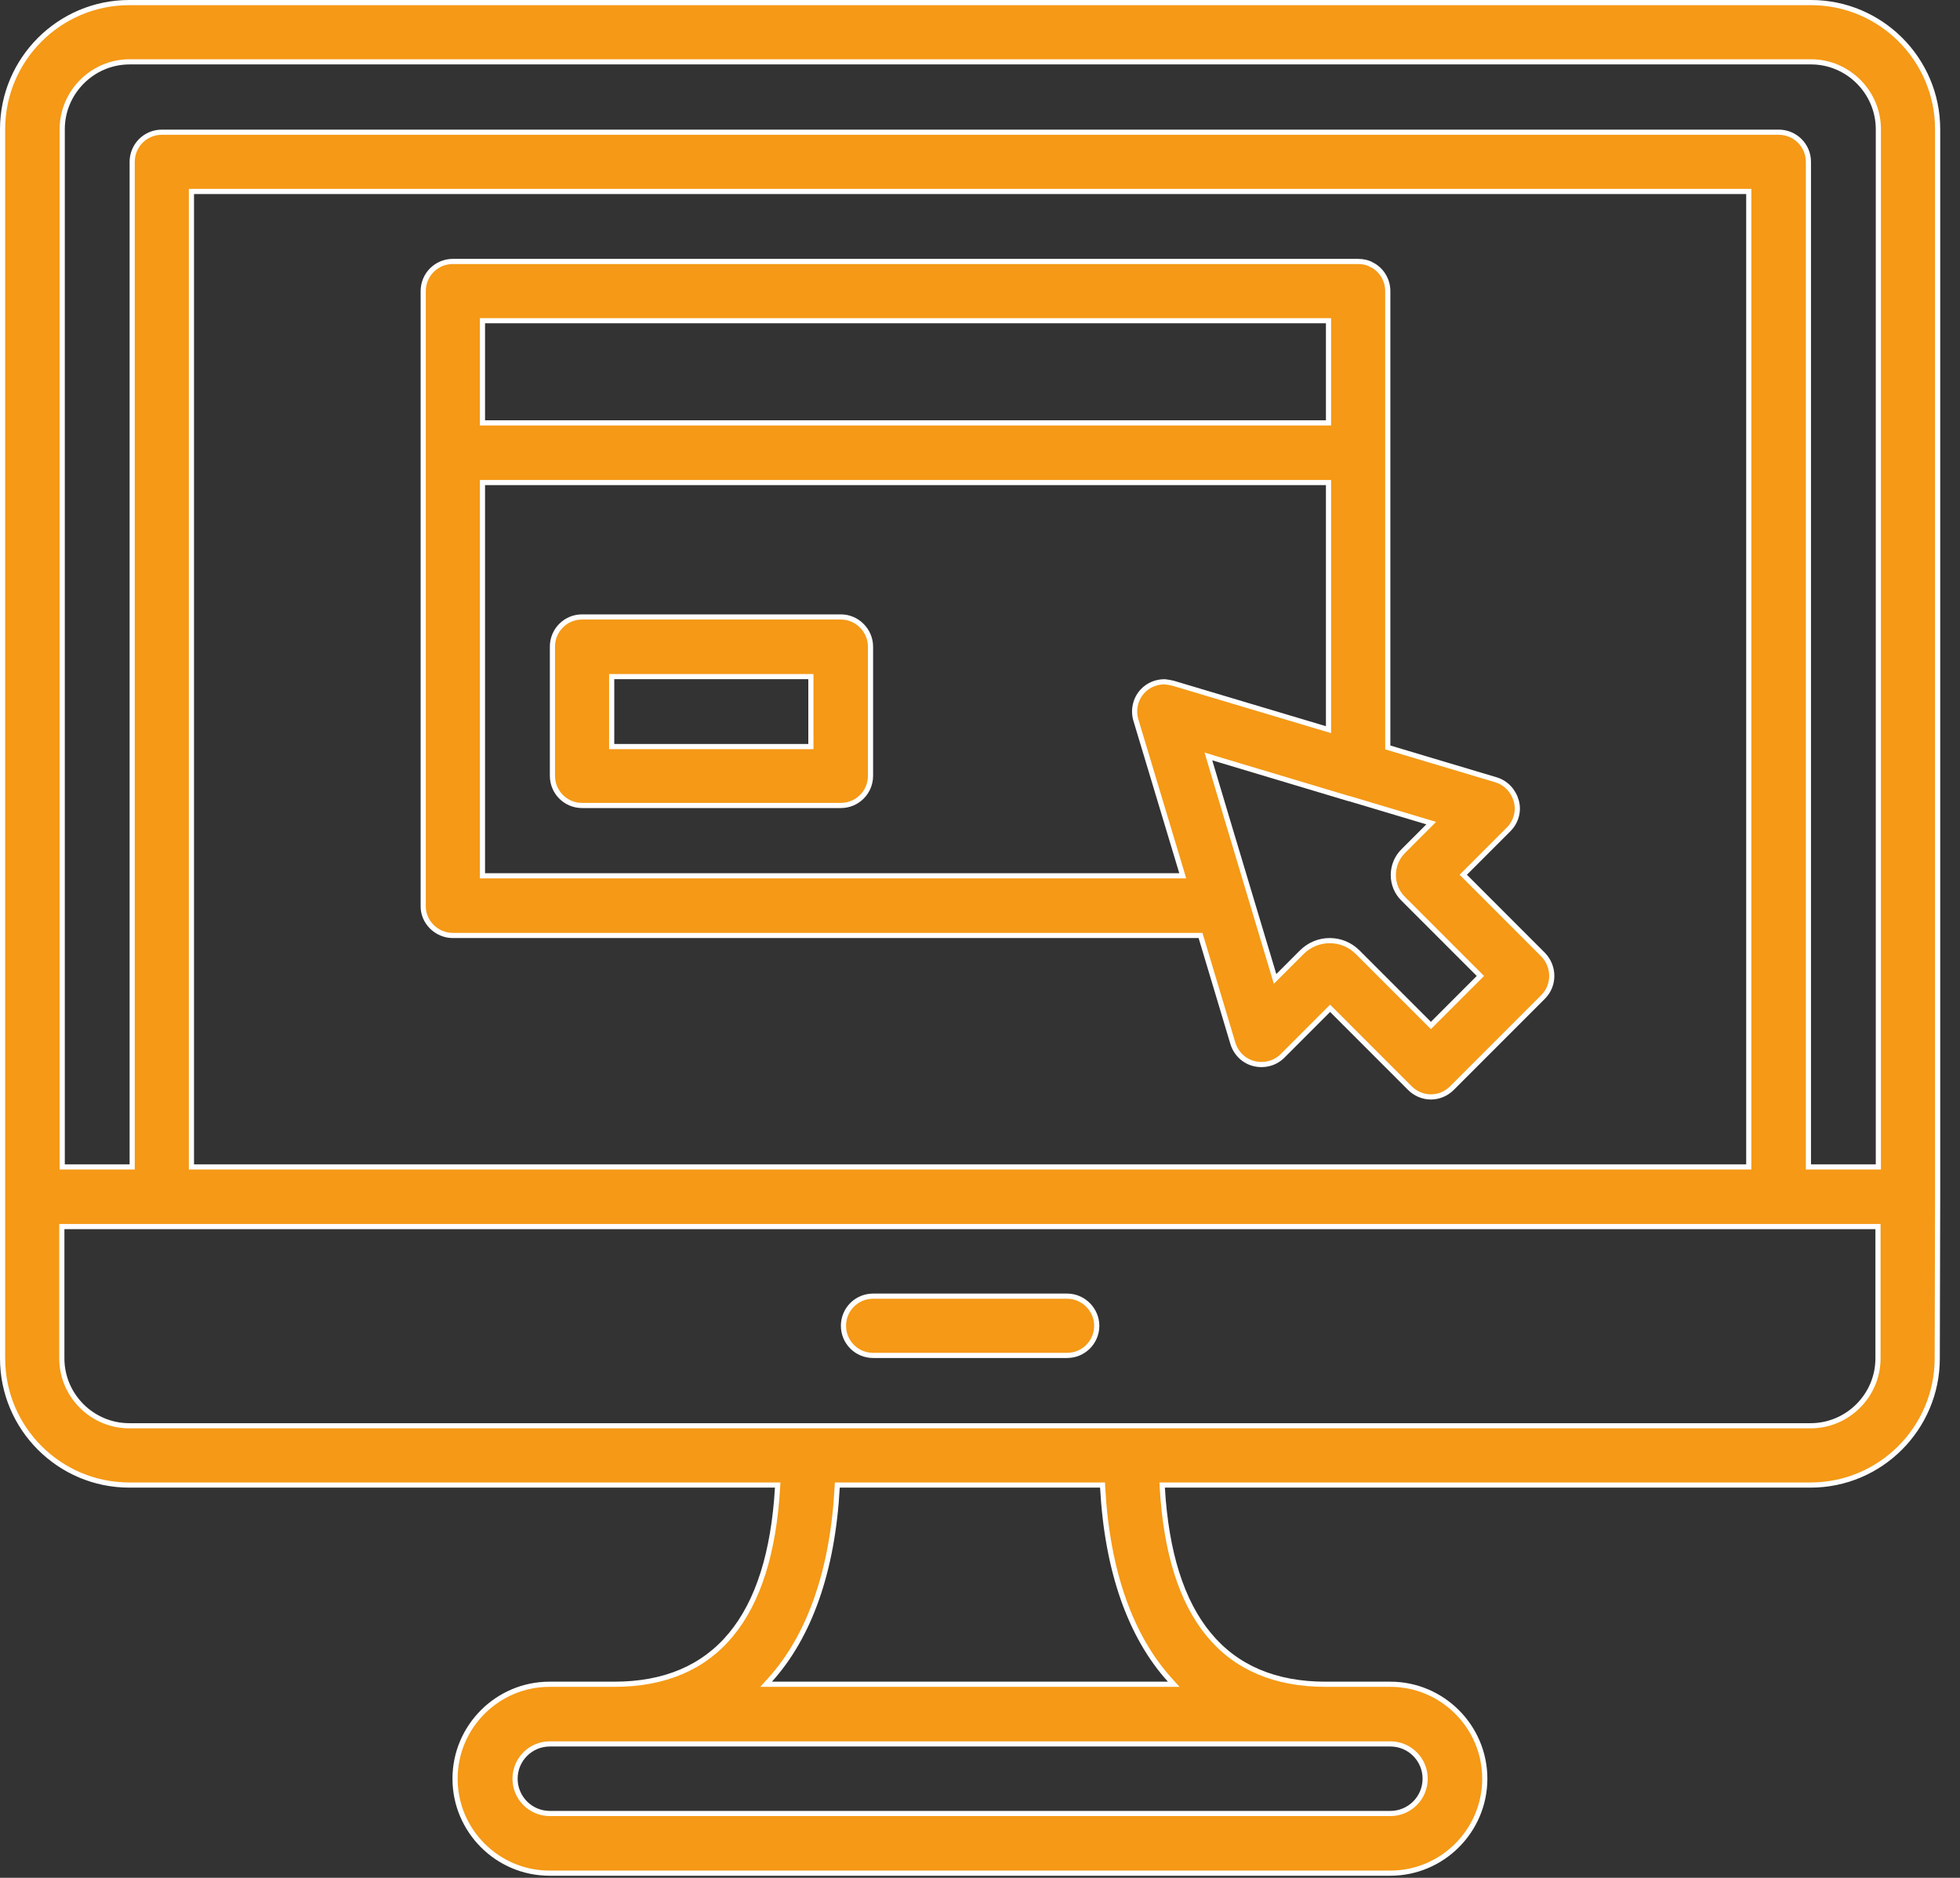 <svg width="95" height="91" viewBox="0 0 95 91" fill="none" xmlns="http://www.w3.org/2000/svg">
<rect x="0" y="0" width="95" height="91" fill="#333333" stroke="none"/>
<path d="M37.686 72.099L37.694 71.967H37.561H6.263C2.879 71.967 0.125 69.213 0.125 65.829V57.986V6.263C0.125 2.879 2.879 0.125 6.263 0.125H87.778C91.162 0.125 93.916 2.879 93.916 6.263V57.985V57.986L93.897 65.828V65.829C93.897 69.213 91.143 71.967 87.759 71.967H56.461H56.329L56.336 72.099C56.521 75.235 57.269 77.616 58.592 79.215C59.919 80.82 61.813 81.621 64.249 81.621H67.39C69.91 81.621 71.967 83.677 71.967 86.198C71.967 88.719 69.91 90.775 67.39 90.775H26.633C24.112 90.775 22.056 88.719 22.056 86.198C22.056 83.677 24.112 81.621 26.633 81.621H29.773C32.209 81.621 34.103 80.82 35.431 79.215C36.754 77.616 37.502 75.235 37.686 72.099ZM37.322 81.412L37.133 81.621H37.414H56.608H56.89L56.701 81.412C54.798 79.309 53.665 76.145 53.445 72.085L53.439 71.967H53.32H40.702H40.584L40.577 72.085C40.358 76.145 39.225 79.309 37.322 81.412ZM90.918 56.55H91.043V56.425V6.263C91.043 4.468 89.573 2.997 87.778 2.997H6.282C4.486 2.997 3.016 4.468 3.016 6.263V56.425V56.55H3.141H6.282H6.407V56.425V7.843C6.407 7.049 7.049 6.407 7.843 6.407H86.216C87.01 6.407 87.653 7.049 87.653 7.843V56.425V56.55H87.778H90.918ZM84.637 56.55H84.762V56.425V9.404V9.279H84.637H9.404H9.279V9.404V56.425V56.55H9.404H84.637ZM3.122 59.44H2.997V59.565V65.829C2.997 67.624 4.468 69.094 6.263 69.094H87.759C89.555 69.094 91.025 67.624 91.025 65.829V59.565V59.44H90.9H86.198H7.824H3.122ZM69.076 86.198C69.076 85.266 68.322 84.512 67.39 84.512H26.651C25.719 84.512 24.965 85.266 24.965 86.198C24.965 87.13 25.719 87.884 26.651 87.884H67.39C68.322 87.884 69.076 87.13 69.076 86.198Z" fill="#F59916" stroke="white" stroke-width="0.25"/>
<path d="M42.318 62.813H51.722C52.516 62.813 53.159 63.472 53.159 64.249C53.159 65.043 52.517 65.685 51.722 65.685H42.318C41.524 65.685 40.882 65.043 40.882 64.249C40.882 63.455 41.524 62.813 42.318 62.813Z" fill="#F59916" stroke="white" stroke-width="0.25"/>
<path d="M39.178 36.18H39.303V36.055V32.914V32.789H39.178H29.773H29.648V32.914V36.055V36.18H29.773H39.178ZM28.212 29.898H40.757C41.55 29.898 42.193 30.558 42.193 31.335V37.598C42.193 38.392 41.551 39.034 40.757 39.034H28.212C27.418 39.034 26.776 38.392 26.776 37.598V31.335C26.776 30.541 27.418 29.898 28.212 29.898Z" fill="#F59916" stroke="white" stroke-width="0.25"/>
<path d="M58.216 45.423L58.189 45.334H58.096H21.949C21.153 45.334 20.496 44.673 20.513 43.901L20.513 43.901V43.898V21.949V14.106C20.513 13.312 21.155 12.67 21.949 12.67H65.81C66.07 12.67 66.303 12.722 66.5 12.836L66.5 12.837L66.506 12.839C66.96 13.075 67.265 13.565 67.265 14.106V36.129V36.222L67.354 36.248L72.514 37.791C72.514 37.791 72.514 37.791 72.515 37.791C73.004 37.943 73.36 38.331 73.496 38.825C73.63 39.312 73.479 39.836 73.124 40.191L71.012 42.303L70.923 42.392L71.012 42.48L74.794 46.263C74.794 46.263 74.794 46.263 74.794 46.263C75.354 46.84 75.352 47.753 74.795 48.31L70.369 52.736C70.098 53.007 69.726 53.159 69.355 53.159C68.984 53.159 68.612 53.007 68.341 52.736L64.558 48.952L64.469 48.864L64.381 48.952L62.159 51.175C61.805 51.528 61.281 51.665 60.789 51.546C60.3 51.428 59.911 51.057 59.758 50.565C59.758 50.565 59.758 50.565 59.758 50.565L58.216 45.423ZM68.029 43.571L68.029 43.571L68.027 43.568C67.704 43.263 67.533 42.837 67.533 42.41C67.533 41.966 67.704 41.557 68.011 41.25L69.223 40.037L69.371 39.889L69.171 39.829L65.424 38.709L65.406 38.704H65.388H65.388H65.388L59.216 36.854L59.215 36.854L58.794 36.725L58.571 36.657L58.637 36.881L59.482 39.709L59.482 39.709L61.742 47.24L61.802 47.44L61.95 47.292L63.088 46.154C63.469 45.773 63.951 45.584 64.451 45.584C64.951 45.584 65.433 45.773 65.814 46.154L69.267 49.607L69.355 49.695L69.444 49.607L71.666 47.384L71.754 47.296L71.666 47.208L68.029 43.571ZM57.159 42.443H57.327L57.279 42.282L55.056 34.899C54.904 34.391 55.04 33.833 55.411 33.462C55.696 33.177 56.064 33.041 56.454 33.039C56.595 33.057 56.715 33.075 56.851 33.108L64.232 35.312L64.392 35.36V35.192V23.51V23.385H64.267H23.51H23.385V23.51V42.318V42.443H23.51H57.159ZM23.51 15.542H23.385V15.667V20.369V20.494H23.51H64.267H64.392V20.369V15.667V15.542H64.267H23.51Z" fill="#F59916" stroke="white" stroke-width="0.25"/>
</svg>
